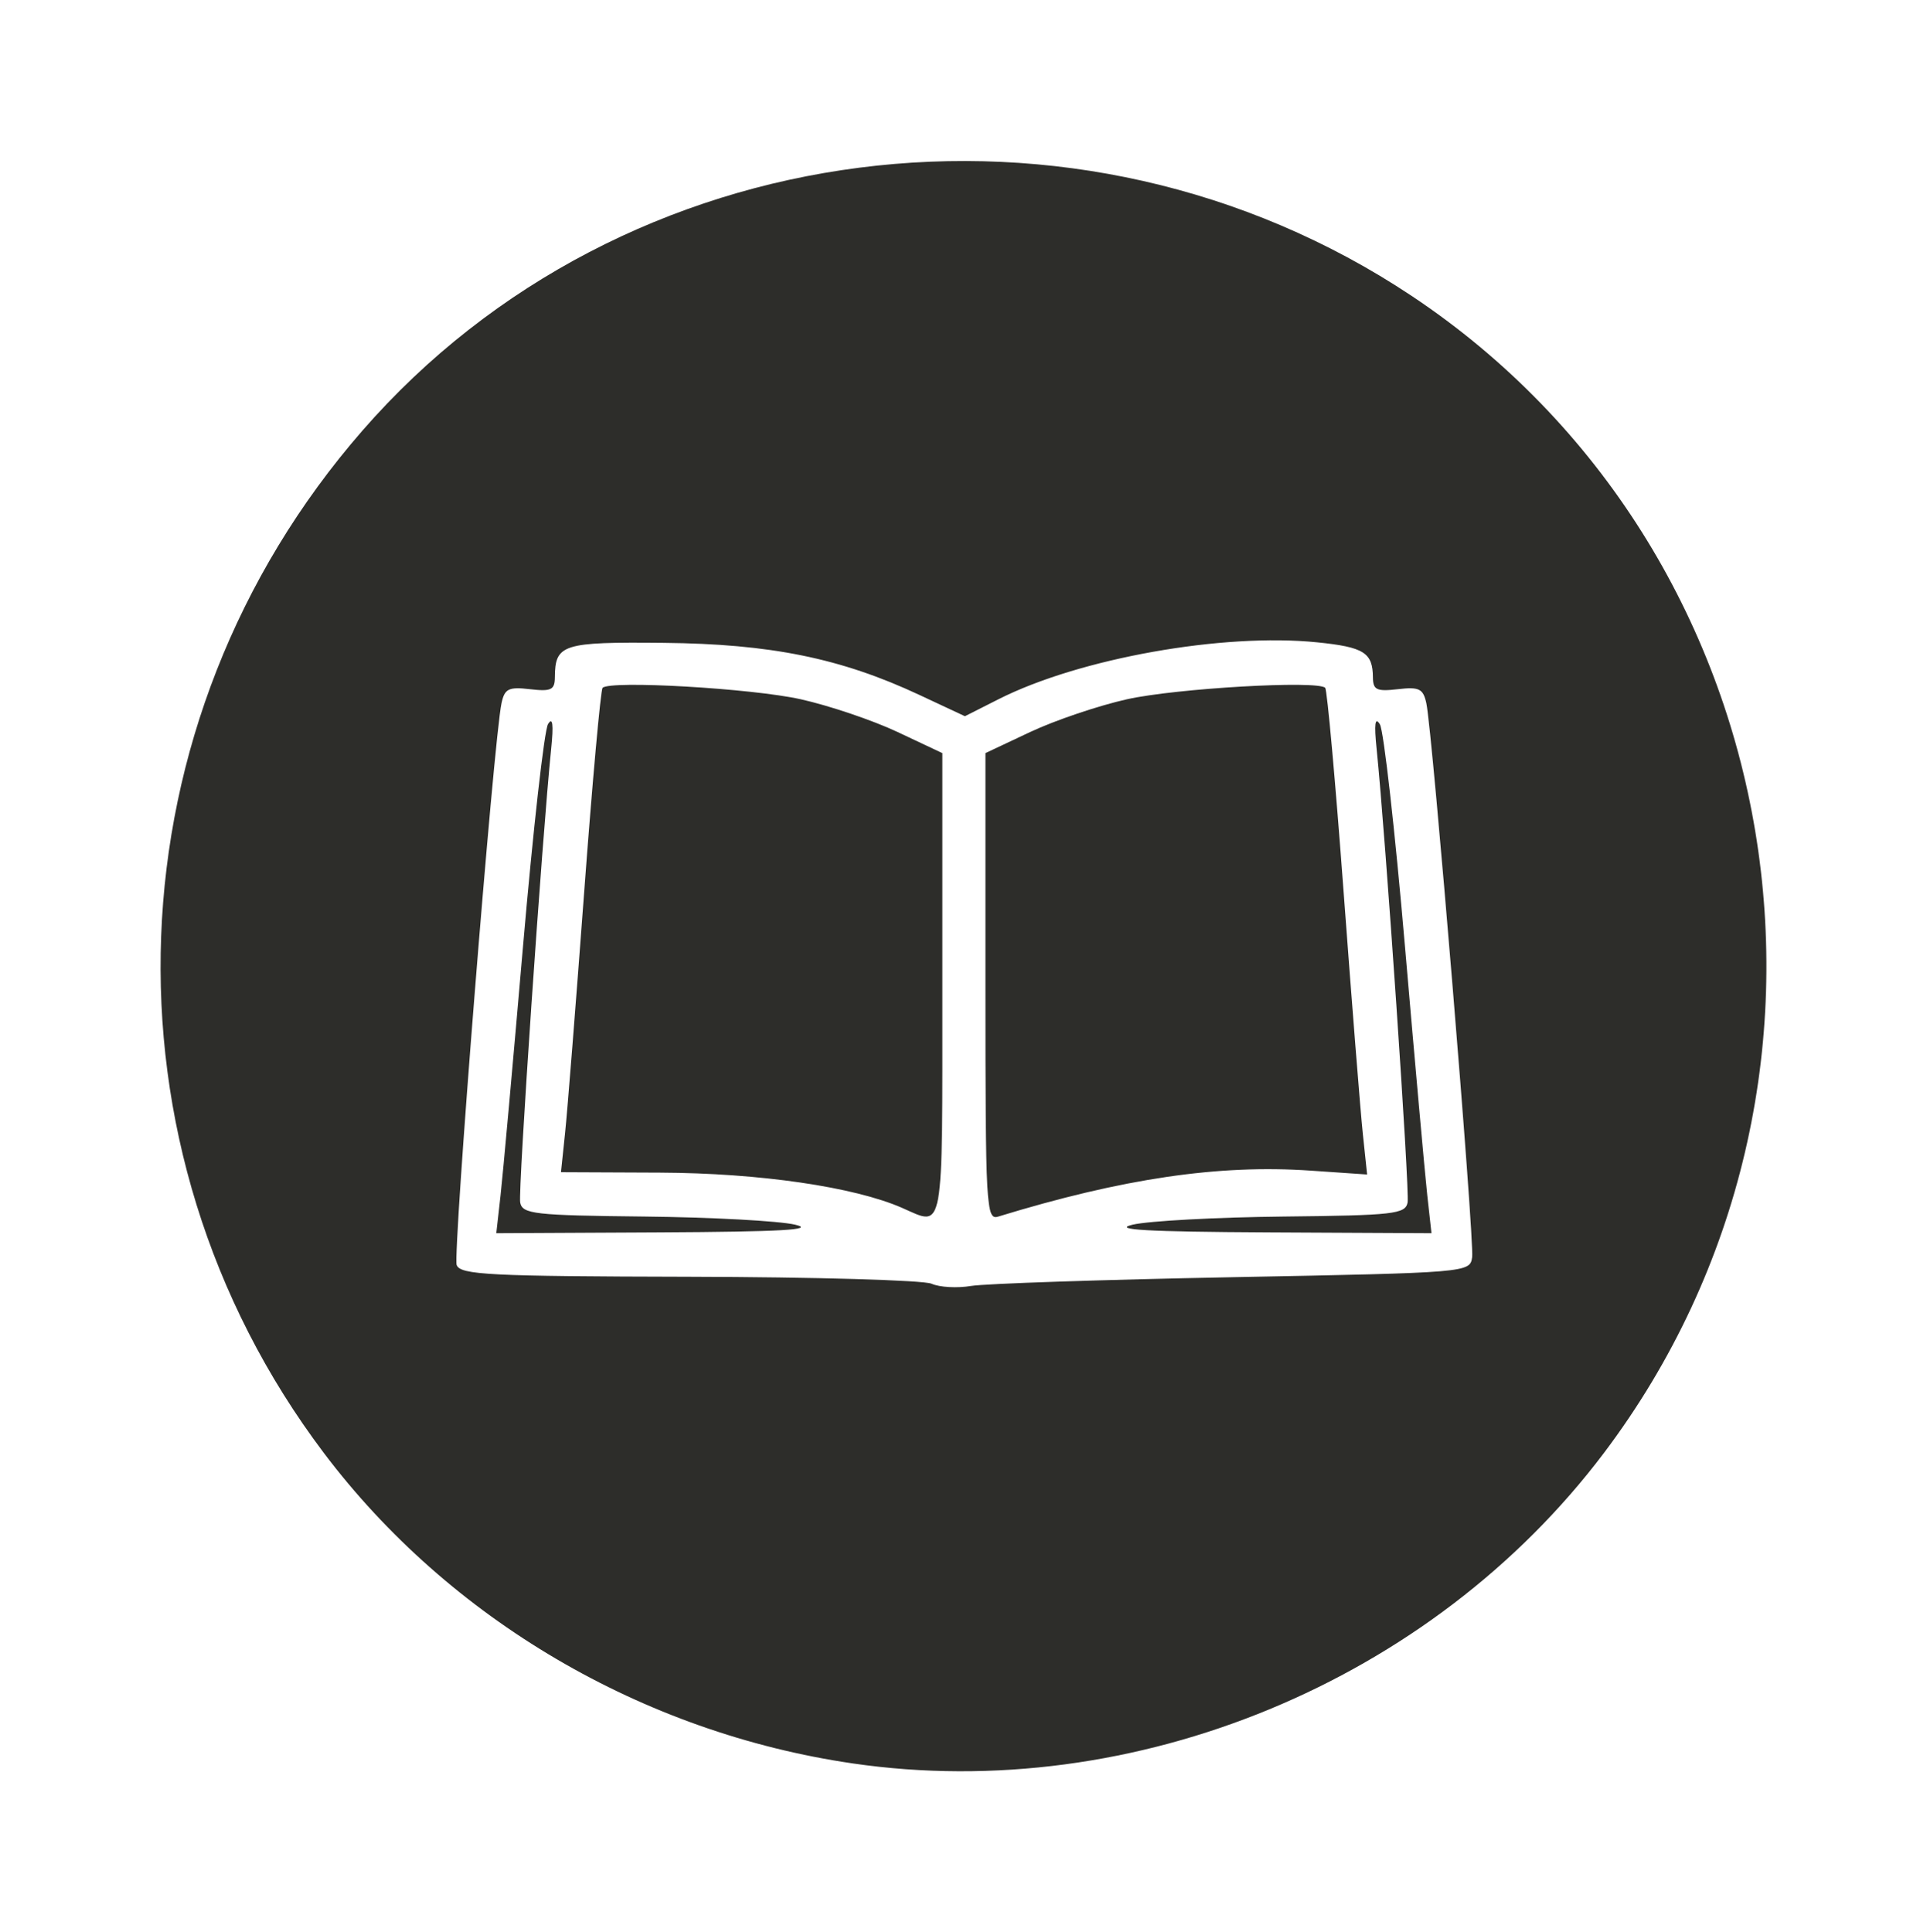 <?xml version="1.0" encoding="UTF-8" standalone="no"?>
<svg
   xmlns:dc="http://purl.org/dc/elements/1.1/"
   xmlns:cc="http://creativecommons.org/ns#"
   xmlns:rdf="http://www.w3.org/1999/02/22-rdf-syntax-ns#"
   xmlns:svg="http://www.w3.org/2000/svg"
   xmlns="http://www.w3.org/2000/svg"
   xmlns:sodipodi="http://sodipodi.sourceforge.net/DTD/sodipodi-0.dtd"
   xmlns:inkscape="http://www.inkscape.org/namespaces/inkscape"
   viewBox="0 0 268.465 269.254"
   height="269.254"
   width="268.465"
   version="1.1"
   id="svg2"
   inkscape:version="0.91 r13725"
   sodipodi:docname="logo.svg">
  <sodipodi:namedview
     pagecolor="#ffffff"
     bordercolor="#666666"
     borderopacity="1"
     objecttolerance="10"
     gridtolerance="10"
     guidetolerance="10"
     inkscape:pageopacity="0"
     inkscape:pageshadow="2"
     inkscape:window-width="1088"
     inkscape:window-height="616"
     id="namedview4259"
     showgrid="false"
     inkscape:zoom="1.3403791"
     inkscape:cx="220.46763"
     inkscape:cy="148.16385"
     inkscape:window-x="371"
     inkscape:window-y="415"
     inkscape:window-maximized="0"
     inkscape:current-layer="svg2"
     fit-margin-top="0"
     fit-margin-left="0"
     fit-margin-right="0"
     fit-margin-bottom="0" />
  <defs
     id="defs6">
    <filter
       style="color-interpolation-filters:sRGB"
       inkscape:label="Greyscale"
       id="filter4837">
      <feColorMatrix
         values="-10 -9.89 -10 -10 0 -10 -9.89 -10 -10 0 -10 -9.89 -10 -10 0 0 0 0 1 0 "
         id="feColorMatrix4839" />
    </filter>
  </defs>
  <path
     inkscape:connector-curvature="0"
     style="fill:#2d2d2a;filter:url(#filter4837)"
     d="M 118.807,245.726 C 89.545,241.465 62.606,225.649 45.117,202.463 c -32.231,-42.731 -30,-101.85 5.377,-142.461 36.274,-41.642 99.567,-49.78 146.14,-18.791 53.21,35.405 65.594,109.852 26.823,161.253 -24.046,31.879 -65.406,48.978 -104.65,43.263 z m 52.98,-67.755 c 32.844,-0.627 33.002,-0.64 33.308,-2.793 0.334,-2.345 -5.535,-73.325 -6.382,-77.191 -0.444,-2.025 -1,-2.298 -3.971,-1.951 -2.943,0.344 -3.457,0.1 -3.47,-1.646 -0.026,-3.452 -1.244,-4.219 -7.756,-4.883 -13.145,-1.34 -33.142,2.23 -44.407,7.929 l -4.679,2.367 -6.321,-2.958 C 117.153,91.718 107.376,89.725 92.467,89.579 78.34,89.441 77.337,89.759 77.302,94.39 c -0.013,1.746 -0.527,1.99 -3.47,1.646 -2.973,-0.347 -3.526,-0.075 -3.962,1.951 -1.084,5.029 -6.81,76.821 -6.245,78.294 0.524,1.366 4.548,1.569 32.38,1.631 17.48,0.039 32.681,0.476 33.781,0.971 1.1,0.496 3.575,0.635 5.5,0.31 1.925,-0.325 18.35,-0.875 36.5,-1.221 z M 69.734,166.591 c 0.325,-2.888 1.733,-18.498 3.129,-34.69 1.396,-16.192 2.965,-30.142 3.488,-31 0.646,-1.059 0.786,0.044 0.437,3.44 -1.247,12.134 -4.625,61.619 -4.316,63.224 0.31,1.609 1.935,1.793 17.328,1.957 9.342,0.1 18.786,0.61 20.986,1.135 2.947,0.703 -2.005,0.984 -18.822,1.069 l -22.822,0.115 0.591,-5.25 z m 88.053,4.066 c 2.2,-0.525 11.644,-1.035 20.986,-1.135 15.393,-0.164 17.018,-0.348 17.328,-1.957 0.309,-1.605 -3.068,-51.09 -4.316,-63.224 -0.357,-3.476 -0.218,-4.514 0.457,-3.404 0.534,0.878 2.107,14.828 3.497,31 1.389,16.172 2.788,31.767 3.108,34.654 l 0.583,5.25 -22.822,-0.115 c -16.817,-0.085 -21.77,-0.366 -18.822,-1.069 z m -32.088,-2.334 c -6.693,-2.937 -19.876,-4.861 -33.729,-4.921 l -13.817,-0.06 0.576,-5.5 c 0.317,-3.025 1.51,-18.1 2.653,-33.5 1.142,-15.4 2.298,-28.223 2.569,-28.495 1.063,-1.067 20.783,0.071 27.61,1.593 3.974,0.886 10.039,2.937 13.476,4.558 l 6.25,2.946 0,32.449 c 0,35.136 0.293,33.512 -5.588,30.931 z m 11.588,-30.814 0,-32.566 6.25,-2.946 c 3.438,-1.62 9.502,-3.671 13.476,-4.558 6.827,-1.523 26.548,-2.661 27.61,-1.593 0.271,0.272 1.427,13.095 2.569,28.495 1.142,15.4 2.345,30.548 2.674,33.661 l 0.597,5.661 -7.886,-0.541 c -12.808,-0.878 -26.158,1.089 -43.54,6.415 -1.642,0.503 -1.75,-1.477 -1.75,-32.029 z"
     id="path4144" />
</svg>
